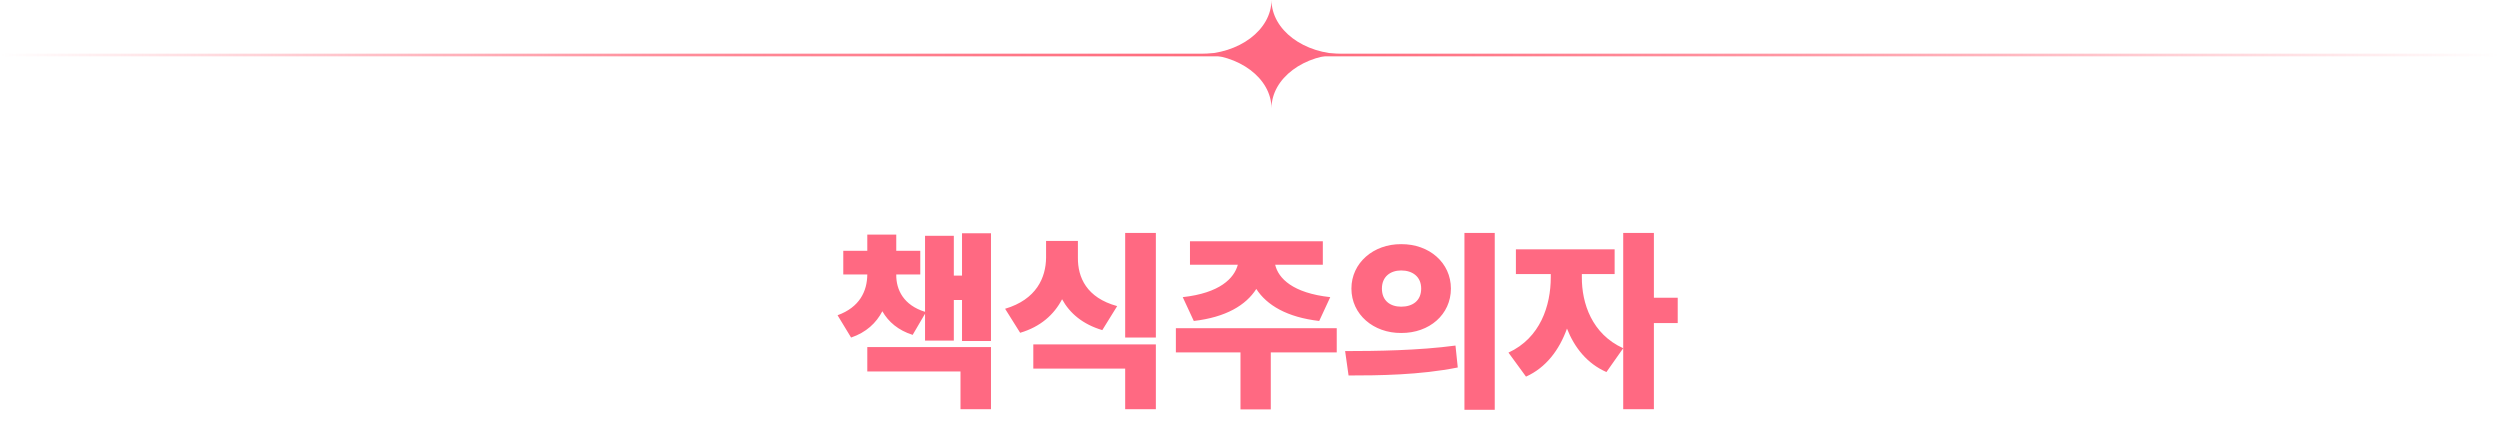 <svg width="1409" height="246" viewBox="0 0 1409 246" fill="none" xmlns="http://www.w3.org/2000/svg">
<path d="M505.134 154.795C505.026 163.389 509.323 172.036 521.354 175.742V132.881H537.575V155.332H542.194V131.484H558.522V192.178H542.194V169.082H537.575V191.963H521.354V176.816L514.372 188.74C506.262 186.162 500.729 181.436 497.292 175.42C493.854 182.026 488.215 187.344 479.675 190.244L472.048 177.676C484.509 173.164 488.698 164.141 488.806 154.795V154.688H475.271V141.367H488.806V132.236H505.134V141.367H518.669V154.688H505.134V154.795ZM558.522 195.615V230.635H541.335V209.365H488.806V195.615H558.522ZM607.507 145.234C607.399 156.299 612.341 167.793 629.636 172.52L621.257 186.055C610.246 182.778 602.941 176.602 598.591 168.652C594.079 177.3 586.452 184.175 574.958 187.559L566.472 174.023C584.196 168.76 589.46 156.406 589.567 145.234V135.781H607.507V145.234ZM651.442 194.111V230.635H634.147V207.754H582.37V194.111H651.442ZM651.442 131.27V190.244H634.147V131.27H651.442ZM753.386 184.98V198.623H716.218V230.742H699.138V198.623H662.722V184.98H753.386ZM745.544 135.996V149.209H718.688C720.461 156.836 728.518 165.161 749.733 167.471L743.503 180.898C725.402 178.804 713.962 172.036 708.054 162.852C702.199 172.036 690.866 178.804 672.819 180.898L666.589 167.471C687.536 165.161 695.593 156.836 697.634 149.209H670.671V135.996H745.544ZM789.694 137.607C805.593 137.5 817.731 148.135 817.731 162.637C817.731 177.246 805.593 187.773 789.694 187.666C774.118 187.773 761.657 177.246 761.657 162.637C761.657 148.135 774.118 137.5 789.694 137.607ZM789.694 152.432C783.679 152.432 778.845 155.869 778.845 162.637C778.845 169.619 783.679 172.842 789.694 172.842C796.032 172.842 800.974 169.619 800.974 162.637C800.974 155.869 796.032 152.432 789.694 152.432ZM842.438 131.27V230.957H825.358V131.27H842.438ZM758.112 197.871C775.407 197.871 799.577 197.549 820.31 194.756L821.599 207.109C800.114 211.406 777.019 211.621 760.046 211.621L758.112 197.871ZM891.53 156.191C891.423 170.908 897.224 188.311 914.841 196.26L905.388 209.688C894.592 204.961 887.395 195.991 883.151 185.195C878.801 197.227 871.389 207.163 860.056 212.266L850.173 198.73C868.112 190.459 874.021 172.305 874.021 156.191V154.473H854.362V140.508H910.007V154.473H891.53V156.191ZM932.136 131.27V167.793H945.563V182.08H932.136V230.635H914.841V131.27H932.136Z" fill="#FF6982"/>
<path d="M0 31H1408.5" stroke="url(#paint0_linear_138_1096)" stroke-width="1.5"/>
<path fill-rule="evenodd" clip-rule="evenodd" d="M716.612 0C716.549 16.854 698.39 30.502 676 30.502V30.503C698.391 30.503 716.549 44.151 716.612 61.005C716.674 44.151 734.833 30.503 757.224 30.503C757.224 30.503 757.224 30.503 757.225 30.503V30.502H757.224C734.833 30.502 716.675 16.854 716.612 0Z" fill="#FF6982"/>
<defs>
<linearGradient id="paint0_linear_138_1096" x1="0" y1="31.5" x2="1408.5" y2="31.5" gradientUnits="userSpaceOnUse">
<stop stop-color="#FF6779" stop-opacity="0"/>
<stop offset="0.269" stop-color="#FF6779" stop-opacity="0.753"/>
<stop offset="0.51" stop-color="#FF6779"/>
<stop offset="0.714" stop-color="#FF6779" stop-opacity="0.686"/>
<stop offset="1" stop-color="#FF6779" stop-opacity="0"/>
</linearGradient>
</defs>
</svg>
